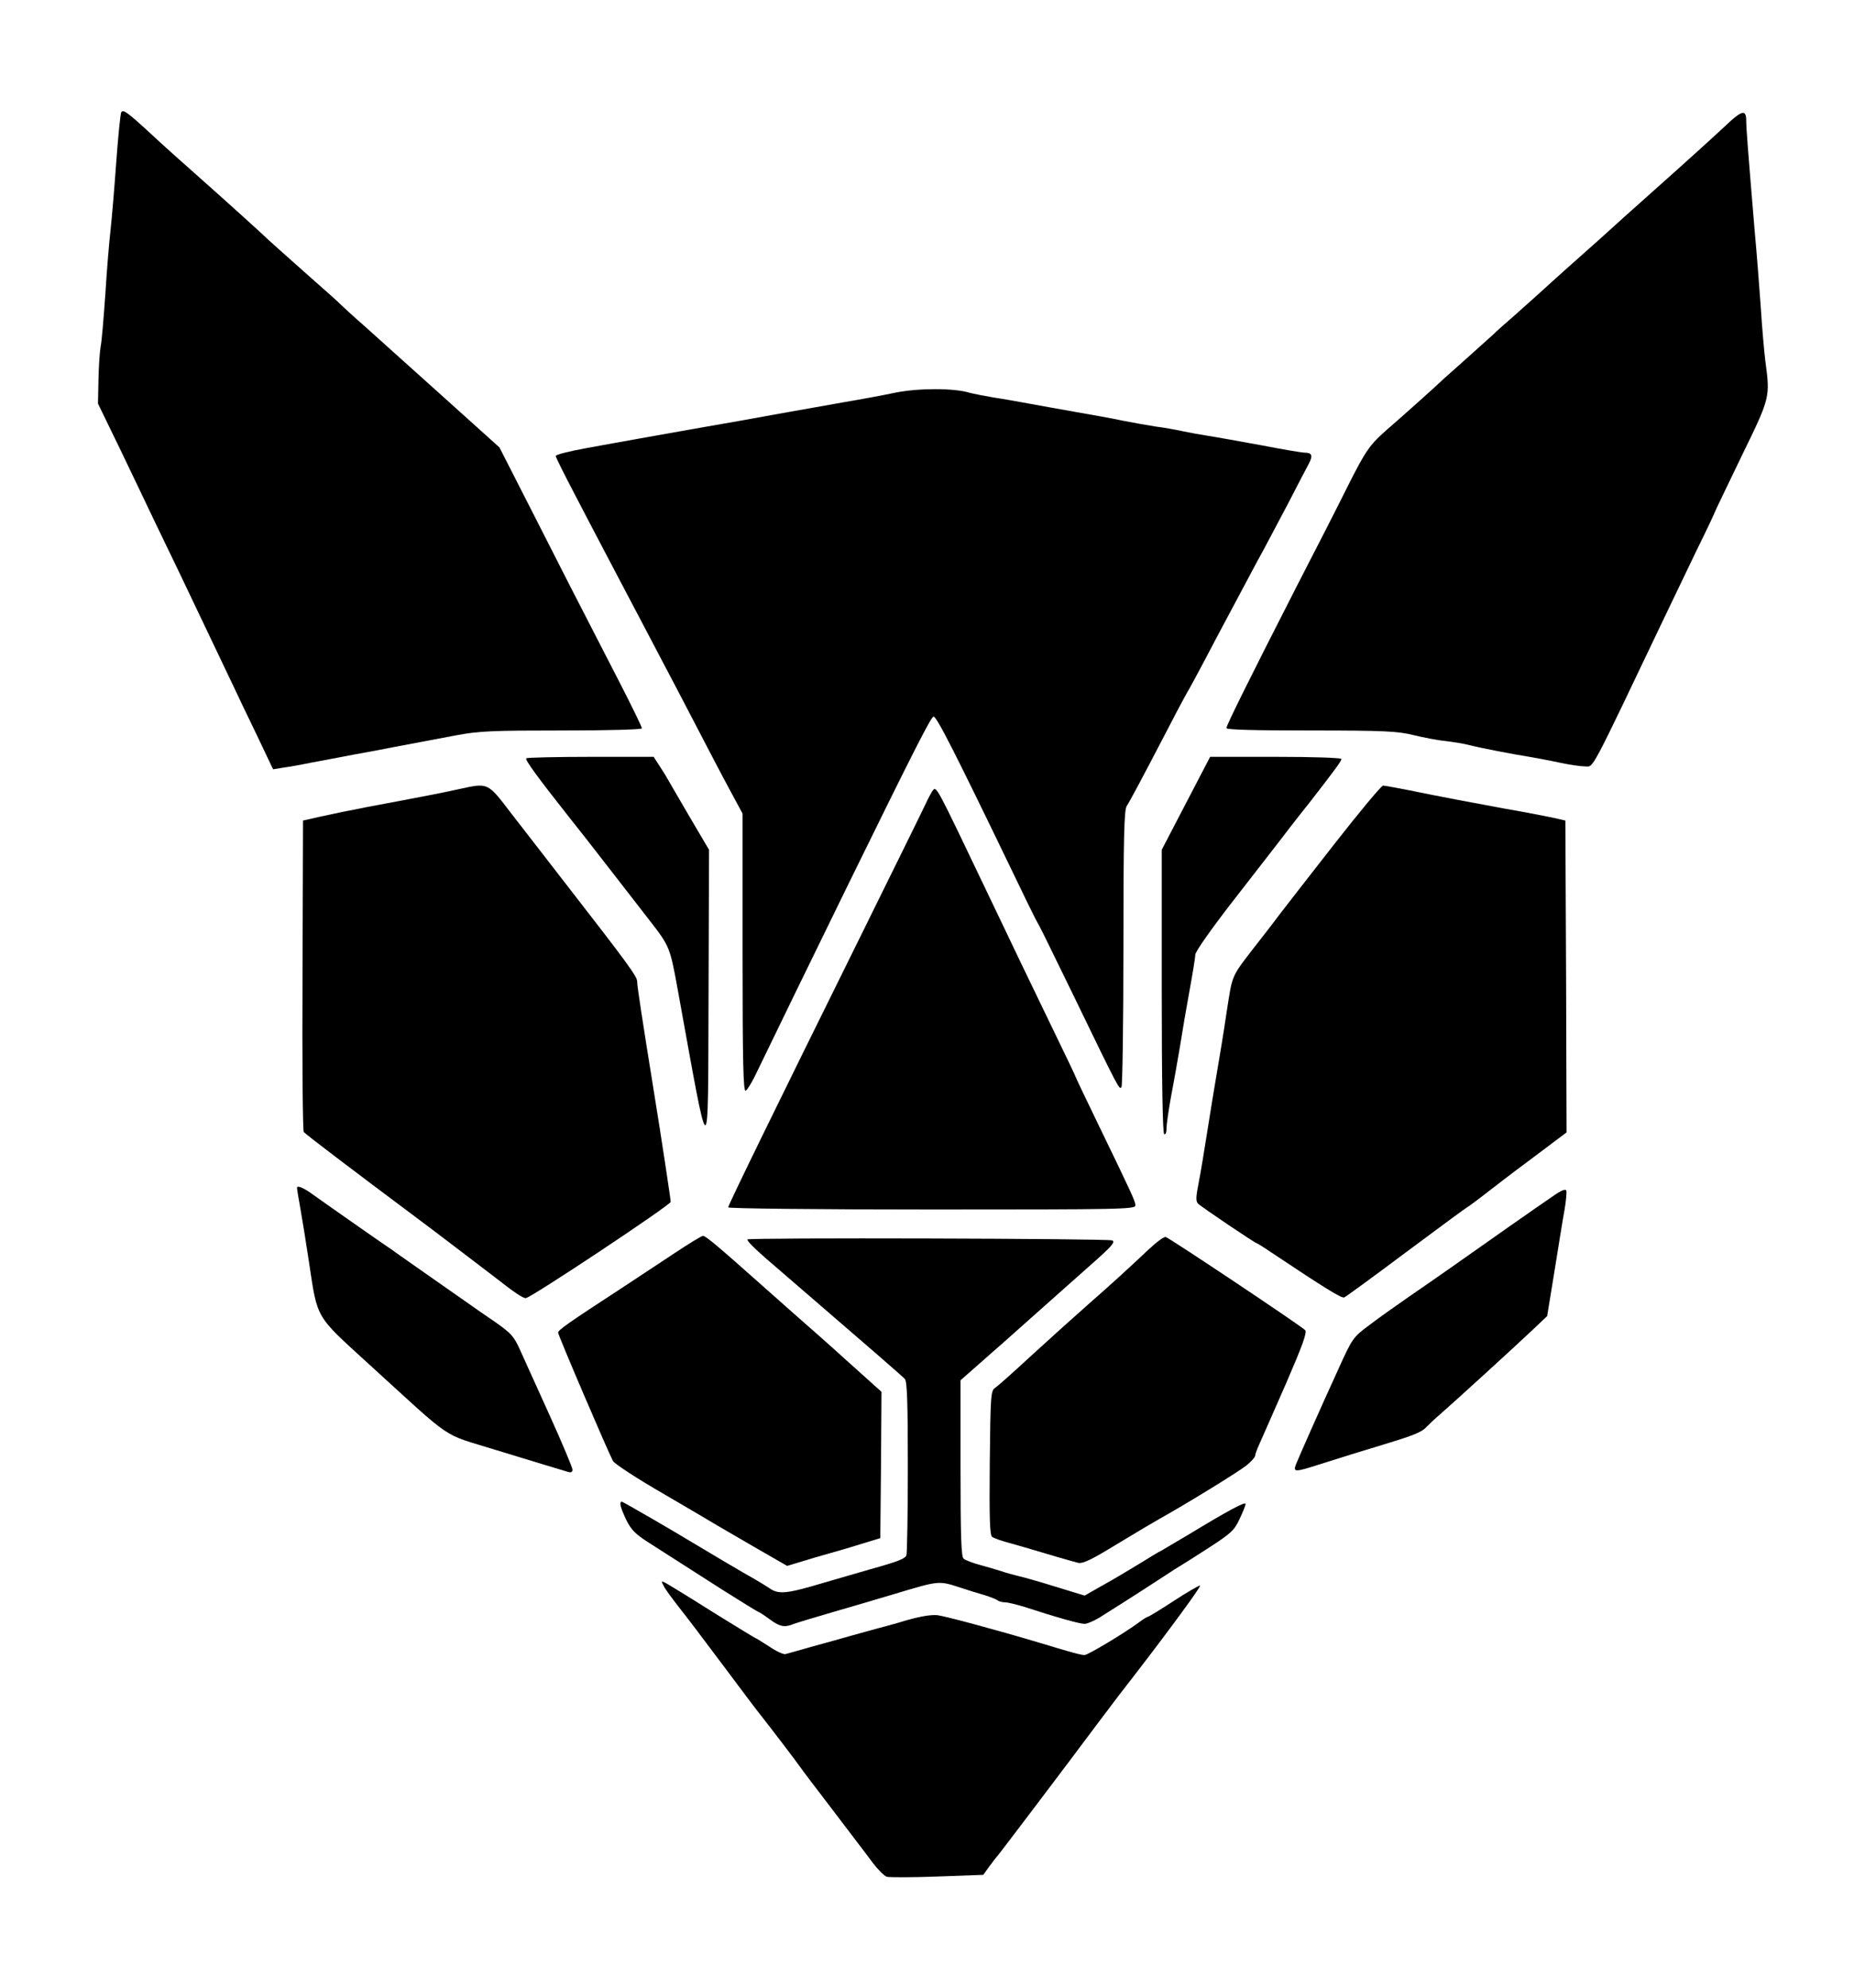 <?xml version="1.0" standalone="no"?>
<!DOCTYPE svg PUBLIC "-//W3C//DTD SVG 20010904//EN"
 "http://www.w3.org/TR/2001/REC-SVG-20010904/DTD/svg10.dtd">
<svg version="1.0" xmlns="http://www.w3.org/2000/svg"
 width="774pt" height="830pt" viewBox="0 0 774 830"
 preserveAspectRatio="xMidYMid meet">

<g transform="translate(0,830) scale(0.1,-0.1)"
fill="#000000" stroke="none">
<path d="M506 7831 c-3 -5 -13 -100 -21 -212 -8 -112 -19 -240 -24 -284 -5
-44 -15 -161 -21 -260 -7 -99 -15 -199 -20 -223 -4 -23 -8 -86 -9 -140 l-2
-97 97 -200 c53 -110 116 -243 141 -295 25 -52 73 -151 106 -220 61 -128 136
-285 212 -445 23 -49 72 -152 109 -228 l66 -139 43 7 c23 3 74 12 112 20 39 7
122 23 185 35 63 11 135 25 160 30 47 9 84 16 265 50 96 18 151 20 443 20 192
0 332 4 332 9 0 5 -42 92 -94 193 -177 343 -243 473 -372 727 l-129 253 -240
216 c-132 119 -278 250 -325 292 -47 41 -89 80 -95 86 -5 6 -75 69 -155 139
-80 71 -147 131 -150 134 -7 8 -169 155 -300 271 -58 51 -145 129 -193 174
-98 90 -113 100 -121 87z"/>
<path d="M7224 7794 c-21 -20 -77 -71 -123 -113 -47 -42 -92 -83 -101 -91 -22
-20 -163 -146 -225 -201 -27 -25 -70 -63 -95 -86 -25 -22 -94 -84 -155 -138
-60 -54 -112 -101 -115 -104 -3 -3 -41 -37 -85 -76 -44 -38 -82 -72 -85 -76
-3 -3 -48 -43 -100 -90 -52 -46 -102 -91 -111 -99 -30 -29 -174 -158 -231
-207 -80 -70 -94 -89 -174 -248 -38 -77 -132 -261 -209 -410 -191 -374 -295
-583 -295 -595 0 -7 119 -10 353 -10 310 0 361 -3 427 -19 41 -10 102 -22 135
-25 33 -4 76 -11 95 -16 45 -12 191 -40 255 -50 28 -5 84 -15 125 -24 41 -9
90 -16 108 -16 36 0 15 -40 332 625 29 61 88 183 131 273 44 89 79 164 79 166
0 2 50 105 110 230 121 248 120 246 100 398 -5 40 -14 141 -19 223 -6 83 -17
229 -26 325 -27 324 -35 425 -35 458 0 42 -16 41 -66 -4z"/>
<path d="M3740 6661 c-52 -11 -149 -29 -215 -40 -236 -42 -351 -62 -425 -76
-41 -7 -131 -23 -200 -35 -69 -12 -170 -30 -225 -40 -55 -10 -157 -28 -227
-41 -71 -13 -128 -27 -128 -33 0 -5 37 -79 82 -165 45 -86 101 -194 126 -241
42 -80 82 -156 192 -365 26 -49 77 -146 113 -215 149 -286 171 -329 218 -416
l49 -91 0 -581 c0 -461 3 -580 13 -576 6 3 24 31 39 62 47 98 285 587 388 797
276 563 346 700 357 703 12 3 86 -142 330 -648 46 -96 89 -184 95 -195 6 -11
15 -27 19 -35 5 -8 65 -132 135 -275 199 -411 197 -407 206 -393 4 7 8 270 8
583 0 463 3 574 14 590 13 20 54 96 181 340 37 72 74 140 81 151 7 12 35 64
62 115 27 52 65 123 84 159 19 36 59 110 88 165 29 55 64 120 78 145 13 25 57
108 98 185 40 77 79 153 88 169 18 34 13 46 -17 46 -12 0 -94 14 -182 31 -88
16 -187 34 -220 39 -33 5 -82 14 -110 20 -27 6 -77 15 -110 19 -33 5 -94 16
-135 24 -41 9 -131 25 -200 37 -69 12 -156 28 -195 35 -38 7 -104 19 -145 25
-41 7 -87 16 -102 20 -63 20 -211 20 -308 1z"/>
<path d="M2197 5134 c-6 -6 44 -75 179 -246 38 -48 110 -139 159 -203 50 -64
127 -164 173 -223 88 -113 89 -116 121 -292 137 -754 126 -751 129 -32 l2 614
-86 146 c-47 81 -91 156 -97 167 -7 11 -20 32 -30 47 l-18 28 -263 0 c-144 0
-265 -3 -269 -6z"/>
<path d="M4951 4946 l-101 -194 0 -590 c0 -383 4 -593 10 -597 6 -4 10 7 10
25 0 17 9 77 19 133 11 56 27 149 37 207 9 58 27 163 40 234 13 71 24 138 24
150 0 13 74 118 183 257 100 129 196 252 212 274 17 21 51 66 78 99 108 139
137 178 137 187 0 5 -118 9 -274 9 l-274 0 -101 -194z"/>
<path d="M1915 5005 c-58 -13 -144 -30 -385 -75 -63 -12 -149 -30 -190 -39
l-75 -17 -2 -645 c-2 -354 1 -649 5 -655 5 -8 204 -159 473 -360 28 -20 307
-233 324 -246 80 -63 117 -88 130 -88 20 0 605 389 605 402 0 10 -38 262 -69
453 -51 316 -71 448 -71 467 0 21 -38 73 -295 404 -77 99 -180 233 -230 297
-101 132 -95 129 -220 102z"/>
<path d="M5573 4779 c-103 -132 -206 -264 -228 -293 -22 -30 -61 -80 -86 -112
-124 -160 -112 -135 -138 -299 -12 -83 -31 -197 -41 -255 -10 -58 -28 -168
-40 -245 -12 -77 -28 -174 -36 -214 -12 -61 -12 -77 -2 -87 16 -15 237 -164
243 -164 2 0 30 -17 62 -39 222 -148 294 -193 305 -188 7 3 125 89 261 191
137 102 251 186 253 186 2 0 49 35 104 78 54 42 147 112 205 155 l105 79 -2
651 -3 651 -30 7 c-40 9 -121 25 -230 44 -115 21 -274 51 -395 76 -52 10 -100
19 -106 19 -7 0 -97 -108 -201 -241z"/>
<path d="M3893 4998 c-5 -7 -18 -31 -28 -53 -10 -22 -131 -267 -268 -545 -367
-742 -557 -1132 -557 -1141 0 -5 383 -9 850 -9 789 0 850 1 850 17 0 17 -12
43 -166 361 -46 95 -84 175 -84 177 0 2 -42 90 -94 197 -93 192 -155 321 -268
558 -225 471 -218 459 -235 438z"/>
<path d="M1240 3341 c0 -5 6 -44 14 -87 8 -44 24 -144 36 -224 36 -239 25
-220 245 -421 369 -336 301 -290 535 -363 63 -19 153 -47 200 -61 47 -14 93
-28 103 -31 11 -3 17 0 17 10 0 8 -43 111 -96 228 -53 117 -109 241 -124 274
-24 54 -37 68 -101 113 -41 28 -92 63 -114 79 -67 47 -137 96 -210 147 -38 27
-80 56 -91 64 -12 9 -30 22 -40 28 -27 18 -284 198 -314 220 -32 23 -60 35
-60 24z"/>
<path d="M6485 3307 c-59 -40 -283 -197 -410 -287 -49 -35 -135 -94 -190 -132
-55 -38 -131 -92 -169 -121 -68 -51 -70 -54 -128 -182 -82 -179 -166 -370
-178 -400 -12 -32 -4 -32 96 0 98 31 177 56 274 85 125 38 157 51 177 74 11
11 35 34 54 50 52 45 325 294 390 356 l58 55 31 190 c17 105 35 220 42 256 6
36 9 72 7 78 -3 8 -21 1 -54 -22z"/>
<path d="M2815 3067 c-61 -40 -157 -104 -215 -142 -227 -148 -270 -178 -270
-189 0 -11 208 -497 229 -536 7 -12 98 -72 216 -140 17 -10 82 -48 145 -85 63
-38 172 -101 241 -141 l125 -72 60 18 c32 10 86 26 119 35 33 9 94 27 135 40
l75 23 3 306 2 305 -37 33 c-20 18 -64 58 -98 88 -33 30 -94 85 -135 121 -41
36 -138 121 -215 190 -201 179 -249 219 -260 219 -6 0 -60 -33 -120 -73z"/>
<path d="M4795 3083 c-85 -80 -147 -137 -245 -223 -86 -76 -139 -124 -240
-216 -102 -94 -138 -125 -156 -139 -18 -12 -19 -34 -22 -313 -2 -235 0 -301
10 -309 7 -5 42 -18 78 -27 36 -10 76 -22 90 -26 52 -16 166 -49 190 -55 20
-5 55 12 160 76 74 45 155 93 180 107 113 63 329 196 363 223 20 16 37 35 37
41 0 7 9 30 19 52 10 23 60 135 110 250 68 157 88 212 80 222 -11 14 -562 382
-582 389 -7 3 -39 -21 -72 -52z"/>
<path d="M3120 3125 c0 -10 41 -49 155 -146 369 -318 491 -424 503 -437 9 -12
12 -101 12 -368 0 -194 -3 -359 -6 -368 -6 -14 -35 -26 -154 -59 -30 -9 -117
-34 -193 -56 -154 -46 -187 -49 -225 -22 -15 10 -43 27 -62 38 -30 16 -212
124 -260 153 -65 40 -289 170 -294 170 -12 0 -6 -24 18 -75 21 -42 37 -59 93
-95 78 -50 114 -73 311 -199 79 -50 146 -91 148 -91 2 0 23 -13 46 -30 43 -32
63 -36 100 -21 13 5 88 28 168 51 80 23 195 57 255 75 187 56 183 56 275 26
30 -10 75 -24 100 -31 25 -8 49 -17 55 -22 5 -4 18 -8 30 -8 12 0 48 -9 81
-19 135 -44 231 -71 252 -71 12 0 48 16 79 37 110 69 198 126 253 162 30 20
63 41 72 46 10 6 63 39 118 75 89 58 103 70 125 118 14 29 25 57 25 63 0 11
-78 -31 -236 -127 -56 -33 -108 -64 -115 -68 -8 -3 -50 -29 -94 -56 -44 -27
-113 -68 -153 -90 l-74 -42 -121 37 c-67 21 -138 41 -157 45 -19 5 -51 13 -70
20 -19 6 -59 18 -89 26 -30 8 -61 20 -68 26 -10 8 -13 88 -13 378 l0 367 193
170 c105 94 204 181 218 194 15 13 75 67 134 119 87 77 103 95 88 101 -21 8
-1523 12 -1523 4z"/>
<path d="M2771 1678 c6 -13 35 -52 63 -88 29 -36 112 -146 186 -245 74 -99
140 -187 147 -195 52 -66 161 -209 173 -227 8 -12 71 -95 140 -185 68 -90 142
-186 163 -215 22 -29 48 -55 59 -59 11 -3 106 -3 211 1 l192 7 25 35 c14 19
30 40 36 46 10 12 286 376 414 548 85 113 108 143 151 198 146 189 287 381
279 381 -6 0 -56 -29 -111 -65 -55 -36 -103 -65 -106 -65 -3 0 -20 -10 -37
-23 -62 -46 -214 -137 -228 -137 -15 0 -43 7 -188 51 -184 55 -390 110 -425
115 -27 3 -70 -4 -130 -21 -49 -15 -106 -30 -125 -35 -19 -5 -66 -18 -105 -29
-38 -11 -113 -32 -165 -46 -52 -15 -102 -29 -110 -31 -8 -3 -39 11 -68 31 -30
19 -55 35 -57 35 -2 0 -82 49 -179 109 -96 61 -185 115 -196 121 -20 11 -21
10 -9 -12z"/>
</g>
</svg>
